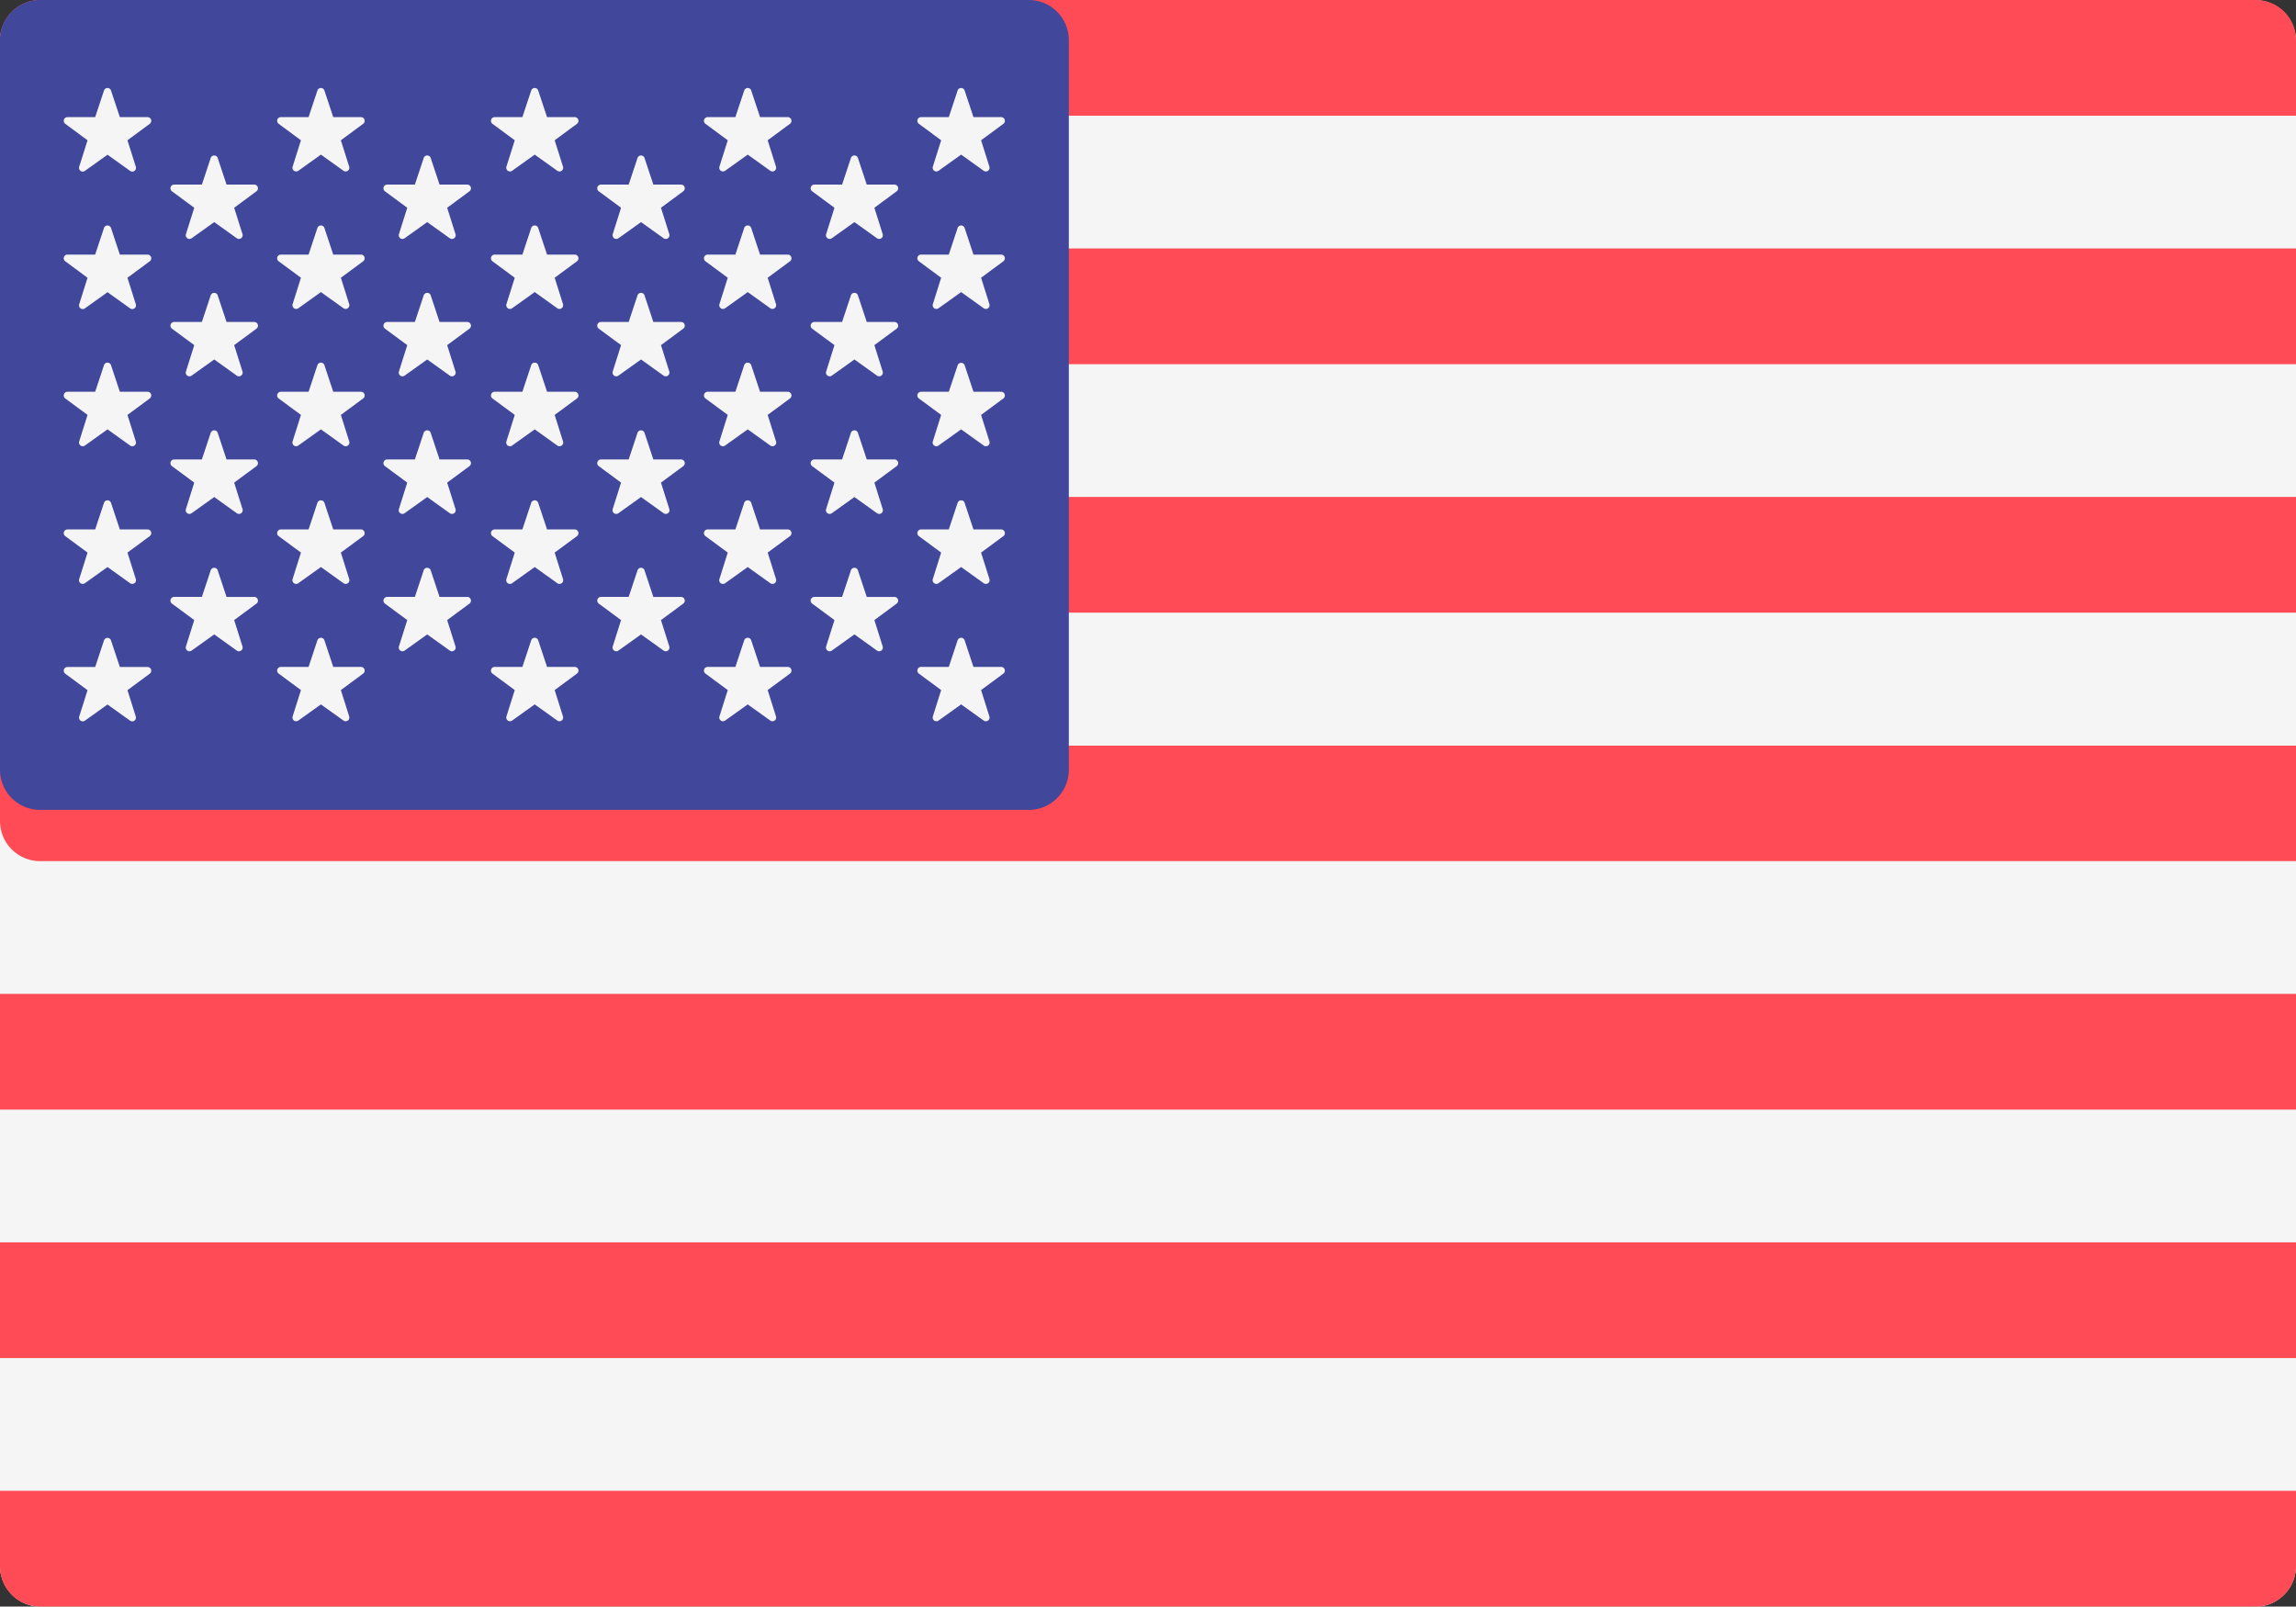 <svg xmlns="http://www.w3.org/2000/svg" width="22.895" height="16.022" viewBox="0 0 22.895 16.022"><rect x="0" y="0" width="22.895" height="16.022" fill="#333333" stroke="none"/><defs><style>.a{fill:#f5f5f5;}.b{fill:#ff4b55;}.c{fill:#41479b;}</style></defs><path class="a" d="M22.5,104.3H.395A.409.409,0,0,1,0,103.876V88.7a.409.409,0,0,1,.395-.422H22.5a.409.409,0,0,1,.395.422v15.178A.409.409,0,0,1,22.5,104.3Z" transform="translate(0 -88.276)"/><path class="b" d="M22.895,89.43H0v-.759a.4.4,0,0,1,.395-.395H22.5a.4.4,0,0,1,.395.395v.759Z" transform="translate(0 -88.276)"/><rect class="b" width="22.895" height="1.154" transform="translate(0 4.956)"/><rect class="b" width="22.895" height="1.154" transform="translate(0 2.478)"/><path class="b" d="M22.895,244.252H.395A.4.4,0,0,1,0,243.857V243.1H22.895Z" transform="translate(0 -235.664)"/><rect class="b" width="22.895" height="1.154" transform="translate(0 12.39)"/><path class="b" d="M22.5,399.075H.395A.4.4,0,0,1,0,398.68v-.759H22.895v.759A.4.4,0,0,1,22.5,399.075Z" transform="translate(0 -383.053)"/><rect class="b" width="22.895" height="1.154" transform="translate(0 9.912)"/><path class="c" d="M10.263,88.277H.395A.4.4,0,0,0,0,88.672v7.287a.4.4,0,0,0,.395.395h9.868a.4.4,0,0,0,.395-.395V88.672A.4.4,0,0,0,10.263,88.277Z" transform="translate(0 -88.277)"/><g transform="translate(0.637 0.881)"><path class="a" d="M14.724,107.994l.087.262.276,0a.037.037,0,0,1,.022.067l-.222.164.083.263a.037.037,0,0,1-.057.042l-.225-.161-.225.161a.037.037,0,0,1-.057-.042l.083-.263-.222-.164a.037.037,0,0,1,.022-.067l.276,0,.087-.262A.037.037,0,0,1,14.724,107.994Z" transform="translate(-14.253 -107.969)"/><path class="a" d="M14.724,138.649l.087.262.276,0a.037.037,0,0,1,.022.067l-.222.164.083.263a.037.037,0,0,1-.057.042l-.225-.161-.225.161a.037.037,0,0,1-.057-.042l.083-.263-.222-.164a.037.037,0,0,1,.022-.067l.276,0,.087-.262A.037.037,0,0,1,14.724,138.649Z" transform="translate(-14.253 -137.253)"/><path class="a" d="M14.724,169.3l.087.262.276,0a.037.037,0,0,1,.022.067l-.222.164.083.263a.037.037,0,0,1-.057.042l-.225-.161-.225.161a.037.037,0,0,1-.057-.042l.083-.263-.222-.164a.037.037,0,0,1,.022-.067l.276,0,.087-.262A.037.037,0,0,1,14.724,169.3Z" transform="translate(-14.253 -166.536)"/><path class="a" d="M14.724,199.957l.087.262.276,0a.037.037,0,0,1,.022.067l-.222.164.083.263a.037.037,0,0,1-.057.042l-.225-.161-.225.161a.037.037,0,0,1-.057-.042l.083-.263-.222-.164a.037.037,0,0,1,.022-.067l.276,0,.087-.262A.037.037,0,0,1,14.724,199.957Z" transform="translate(-14.253 -195.82)"/><path class="a" d="M14.724,230.611l.087.262.276,0a.037.037,0,0,1,.022.067l-.222.164.083.263a.037.037,0,0,1-.057.041l-.225-.161-.225.161a.037.037,0,0,1-.057-.041l.083-.263-.222-.164a.037.037,0,0,1,.022-.067l.276,0,.087-.262A.037.037,0,0,1,14.724,230.611Z" transform="translate(-14.253 -225.102)"/><path class="a" d="M38.517,123.024l.087.262.276,0a.037.037,0,0,1,.022.067l-.222.164.083.263a.037.037,0,0,1-.057.041l-.225-.161-.225.161a.037.037,0,0,1-.057-.041l.083-.263-.222-.164a.037.037,0,0,1,.022-.067l.276,0,.087-.262A.037.037,0,0,1,38.517,123.024Z" transform="translate(-36.982 -122.326)"/><path class="a" d="M38.517,153.678l.087.262.276,0a.037.037,0,0,1,.022.067l-.222.164.083.263a.037.037,0,0,1-.057.041l-.225-.161-.225.161a.037.037,0,0,1-.057-.041l.083-.263-.222-.164a.037.037,0,0,1,.022-.067l.276,0,.087-.262A.037.037,0,0,1,38.517,153.678Z" transform="translate(-36.982 -151.61)"/><path class="a" d="M38.517,184.332l.087.262.276,0a.037.037,0,0,1,.022.067l-.222.164.083.263a.037.037,0,0,1-.057.042l-.225-.161-.225.161a.037.037,0,0,1-.057-.042l.083-.263-.222-.164a.037.037,0,0,1,.022-.067l.276,0,.087-.262A.037.037,0,0,1,38.517,184.332Z" transform="translate(-36.982 -180.893)"/><path class="a" d="M38.517,214.987l.087.262.276,0a.037.037,0,0,1,.022.067l-.222.164.083.263a.037.037,0,0,1-.057.041l-.225-.161-.225.161a.037.037,0,0,1-.057-.041l.083-.263-.222-.164a.037.037,0,0,1,.022-.067l.276,0,.087-.262A.037.037,0,0,1,38.517,214.987Z" transform="translate(-36.982 -210.177)"/><path class="a" d="M62.31,107.994l.087.262.276,0a.037.037,0,0,1,.022.067l-.222.164.083.263a.037.037,0,0,1-.057.041l-.225-.161-.225.161a.037.037,0,0,1-.057-.041l.083-.263-.222-.164a.037.037,0,0,1,.022-.067l.276,0,.087-.262A.037.037,0,0,1,62.31,107.994Z" transform="translate(-59.711 -107.969)"/><path class="a" d="M62.31,138.649l.087.262.276,0a.037.037,0,0,1,.022.067l-.222.164.083.263a.037.037,0,0,1-.057.041l-.225-.161-.225.161a.037.037,0,0,1-.057-.041l.083-.263-.222-.164a.037.037,0,0,1,.022-.067l.276,0,.087-.262A.037.037,0,0,1,62.31,138.649Z" transform="translate(-59.711 -137.253)"/><path class="a" d="M62.31,169.3l.087.262.276,0a.037.037,0,0,1,.022.067l-.222.164.083.263a.037.037,0,0,1-.057.042l-.225-.161-.225.161a.037.037,0,0,1-.057-.042l.083-.263-.222-.164a.037.037,0,0,1,.022-.067l.276,0,.087-.262A.037.037,0,0,1,62.31,169.3Z" transform="translate(-59.711 -166.536)"/><path class="a" d="M62.31,199.957l.087.262.276,0a.037.037,0,0,1,.022.067l-.222.164.083.263a.037.037,0,0,1-.057.042l-.225-.161-.225.161a.037.037,0,0,1-.057-.042l.083-.263-.222-.164a.037.037,0,0,1,.022-.067l.276,0,.087-.262A.037.037,0,0,1,62.31,199.957Z" transform="translate(-59.711 -195.82)"/><path class="a" d="M62.31,230.61l.087.262.276,0a.037.037,0,0,1,.022.067l-.222.164.083.263a.037.037,0,0,1-.057.041l-.225-.161-.225.161a.037.037,0,0,1-.057-.041l.083-.263-.222-.164a.037.037,0,0,1,.022-.067l.276,0,.087-.262A.037.037,0,0,1,62.31,230.61Z" transform="translate(-59.711 -225.102)"/><path class="a" d="M86.1,123.024l.087.262.276,0a.037.037,0,0,1,.022.067l-.222.164.083.263a.037.037,0,0,1-.057.041l-.225-.161-.225.161a.037.037,0,0,1-.057-.041l.083-.263-.222-.164a.037.037,0,0,1,.022-.067l.276,0,.087-.262A.037.037,0,0,1,86.1,123.024Z" transform="translate(-82.441 -122.326)"/><path class="a" d="M86.1,153.678l.087.262.276,0a.037.037,0,0,1,.022.067l-.222.164.083.263a.037.037,0,0,1-.057.041l-.225-.161-.225.161a.037.037,0,0,1-.057-.041l.083-.263-.222-.164a.037.037,0,0,1,.022-.067l.276,0,.087-.262A.037.037,0,0,1,86.1,153.678Z" transform="translate(-82.441 -151.61)"/><path class="a" d="M86.1,184.332l.087.262.276,0a.037.037,0,0,1,.022.067l-.222.164.083.263a.037.037,0,0,1-.057.042l-.225-.161-.225.161a.037.037,0,0,1-.057-.042l.083-.263-.222-.164a.037.037,0,0,1,.022-.067l.276,0,.087-.262A.037.037,0,0,1,86.1,184.332Z" transform="translate(-82.441 -180.893)"/><path class="a" d="M86.1,214.987l.087.262.276,0a.037.037,0,0,1,.022.067l-.222.164.083.263a.037.037,0,0,1-.057.041l-.225-.161-.225.161a.037.037,0,0,1-.057-.041l.083-.263-.222-.164a.037.037,0,0,1,.022-.067l.276,0,.087-.262A.037.037,0,0,1,86.1,214.987Z" transform="translate(-82.441 -210.177)"/><path class="a" d="M109.9,107.994l.087.262.276,0a.037.037,0,0,1,.022.067l-.222.164.083.263a.037.037,0,0,1-.057.041l-.225-.161-.225.161a.037.037,0,0,1-.057-.041l.083-.263-.222-.164a.037.037,0,0,1,.022-.067l.276,0,.087-.262A.037.037,0,0,1,109.9,107.994Z" transform="translate(-105.169 -107.969)"/><path class="a" d="M109.9,138.649l.087.262.276,0a.037.037,0,0,1,.022.067l-.222.164.083.263a.037.037,0,0,1-.057.041l-.225-.161-.225.161a.037.037,0,0,1-.057-.041l.083-.263-.222-.164a.037.037,0,0,1,.022-.067l.276,0,.087-.262A.037.037,0,0,1,109.9,138.649Z" transform="translate(-105.169 -137.253)"/><path class="a" d="M109.9,169.3l.087.262.276,0a.037.037,0,0,1,.022.067l-.222.164.083.263a.037.037,0,0,1-.057.042l-.225-.161-.225.161a.037.037,0,0,1-.057-.042l.083-.263-.222-.164a.037.037,0,0,1,.022-.067l.276,0,.087-.262A.037.037,0,0,1,109.9,169.3Z" transform="translate(-105.169 -166.536)"/><path class="a" d="M109.9,199.957l.087.262.276,0a.037.037,0,0,1,.022.067l-.222.164.083.263a.037.037,0,0,1-.057.042l-.225-.161-.225.161a.037.037,0,0,1-.057-.042l.083-.263-.222-.164a.037.037,0,0,1,.022-.067l.276,0,.087-.262A.037.037,0,0,1,109.9,199.957Z" transform="translate(-105.169 -195.82)"/><path class="a" d="M109.9,230.61l.087.262.276,0a.037.037,0,0,1,.022.067l-.222.164.083.263a.037.037,0,0,1-.057.041l-.225-.161-.225.161a.037.037,0,0,1-.057-.041l.083-.263-.222-.164a.037.037,0,0,1,.022-.067l.276,0,.087-.262A.037.037,0,0,1,109.9,230.61Z" transform="translate(-105.169 -225.102)"/><path class="a" d="M133.69,123.024l.087.262.276,0a.037.037,0,0,1,.022.067l-.222.164.083.263a.037.037,0,0,1-.057.041l-.225-.161-.225.161a.037.037,0,0,1-.057-.041l.083-.263-.222-.164a.037.037,0,0,1,.022-.067l.276,0,.087-.262A.037.037,0,0,1,133.69,123.024Z" transform="translate(-127.899 -122.326)"/><path class="a" d="M133.69,153.678l.087.262.276,0a.037.037,0,0,1,.022.067l-.222.164.083.263a.037.037,0,0,1-.057.041l-.225-.161-.225.161a.037.037,0,0,1-.057-.041l.083-.263-.222-.164a.037.037,0,0,1,.022-.067l.276,0,.087-.262A.037.037,0,0,1,133.69,153.678Z" transform="translate(-127.899 -151.61)"/><path class="a" d="M133.69,184.332l.087.262.276,0a.037.037,0,0,1,.022.067l-.222.164.083.263a.037.037,0,0,1-.057.042l-.225-.161-.225.161a.037.037,0,0,1-.057-.042l.083-.263-.222-.164a.037.037,0,0,1,.022-.067l.276,0,.087-.262A.037.037,0,0,1,133.69,184.332Z" transform="translate(-127.899 -180.893)"/><path class="a" d="M133.69,214.987l.087.262.276,0a.037.037,0,0,1,.022.067l-.222.164.083.263a.037.037,0,0,1-.057.041l-.225-.161-.225.161a.037.037,0,0,1-.057-.041l.083-.263-.222-.164a.037.037,0,0,1,.022-.067l.276,0,.087-.262A.037.037,0,0,1,133.69,214.987Z" transform="translate(-127.899 -210.177)"/><path class="a" d="M157.484,107.994l.087.262.276,0a.037.037,0,0,1,.022.067l-.222.164.083.263a.037.037,0,0,1-.057.041l-.225-.161-.225.161a.037.037,0,0,1-.057-.041l.083-.263-.222-.164a.037.037,0,0,1,.022-.067l.276,0,.087-.262A.037.037,0,0,1,157.484,107.994Z" transform="translate(-150.629 -107.969)"/><path class="a" d="M157.484,138.649l.087.262.276,0a.037.037,0,0,1,.022.067l-.222.164.083.263a.037.037,0,0,1-.057.041l-.225-.161-.225.161a.037.037,0,0,1-.057-.041l.083-.263-.222-.164a.037.037,0,0,1,.022-.067l.276,0,.087-.262A.037.037,0,0,1,157.484,138.649Z" transform="translate(-150.629 -137.253)"/><path class="a" d="M157.484,169.3l.087.262.276,0a.037.037,0,0,1,.022.067l-.222.164.083.263a.037.037,0,0,1-.057.042l-.225-.161-.225.161a.037.037,0,0,1-.057-.042l.083-.263-.222-.164a.037.037,0,0,1,.022-.067l.276,0,.087-.262A.037.037,0,0,1,157.484,169.3Z" transform="translate(-150.629 -166.536)"/><path class="a" d="M157.484,199.957l.087.262.276,0a.037.037,0,0,1,.022.067l-.222.164.083.263a.037.037,0,0,1-.057.042l-.225-.161-.225.161a.037.037,0,0,1-.057-.042l.083-.263-.222-.164a.037.037,0,0,1,.022-.067l.276,0,.087-.262A.037.037,0,0,1,157.484,199.957Z" transform="translate(-150.629 -195.82)"/><path class="a" d="M157.484,230.61l.087.262.276,0a.037.037,0,0,1,.022.067l-.222.164.083.263a.037.037,0,0,1-.057.041l-.225-.161-.225.161a.037.037,0,0,1-.057-.041l.083-.263-.222-.164a.037.037,0,0,1,.022-.067l.276,0,.087-.262A.037.037,0,0,1,157.484,230.61Z" transform="translate(-150.629 -225.102)"/><path class="a" d="M181.277,123.024l.087.262.276,0a.037.037,0,0,1,.022.067l-.222.164.083.263a.037.037,0,0,1-.057.041l-.225-.161-.225.161a.037.037,0,0,1-.057-.041l.083-.263-.222-.164a.037.037,0,0,1,.022-.067l.276,0,.087-.262A.037.037,0,0,1,181.277,123.024Z" transform="translate(-173.358 -122.326)"/><path class="a" d="M181.277,153.678l.087.262.276,0a.037.037,0,0,1,.022.067l-.222.164.083.263a.037.037,0,0,1-.057.041l-.225-.161-.225.161a.037.037,0,0,1-.057-.041l.083-.263-.222-.164a.037.037,0,0,1,.022-.067l.276,0,.087-.262A.037.037,0,0,1,181.277,153.678Z" transform="translate(-173.358 -151.61)"/><path class="a" d="M181.277,184.332l.087.262.276,0a.037.037,0,0,1,.022.067l-.222.164.083.263a.037.037,0,0,1-.057.042l-.225-.161-.225.161a.037.037,0,0,1-.057-.042l.083-.263-.222-.164a.037.037,0,0,1,.022-.067l.276,0,.087-.262A.037.037,0,0,1,181.277,184.332Z" transform="translate(-173.358 -180.893)"/><path class="a" d="M181.277,214.987l.087.262.276,0a.037.037,0,0,1,.022.067l-.222.164.083.263a.037.037,0,0,1-.057.041l-.225-.161-.225.161a.037.037,0,0,1-.057-.041l.083-.263-.222-.164a.037.037,0,0,1,.022-.067l.276,0,.087-.262A.037.037,0,0,1,181.277,214.987Z" transform="translate(-173.358 -210.177)"/><path class="a" d="M205.071,107.994l.087.262.276,0a.037.037,0,0,1,.022.067l-.222.164.083.263a.037.037,0,0,1-.057.041l-.225-.161-.225.161a.037.037,0,0,1-.057-.041l.083-.263-.222-.164a.037.037,0,0,1,.022-.067l.276,0,.087-.262A.037.037,0,0,1,205.071,107.994Z" transform="translate(-196.088 -107.969)"/><path class="a" d="M205.071,138.649l.087.262.276,0a.037.037,0,0,1,.022.067l-.222.164.083.263a.037.037,0,0,1-.057.041l-.225-.161-.225.161a.037.037,0,0,1-.057-.041l.083-.263-.222-.164a.037.037,0,0,1,.022-.067l.276,0,.087-.262A.037.037,0,0,1,205.071,138.649Z" transform="translate(-196.088 -137.253)"/><path class="a" d="M205.071,169.3l.087.262.276,0a.037.037,0,0,1,.022.067l-.222.164.083.263a.037.037,0,0,1-.057.042l-.225-.161-.225.161a.037.037,0,0,1-.057-.042l.083-.263-.222-.164a.037.037,0,0,1,.022-.067l.276,0L205,169.3A.037.037,0,0,1,205.071,169.3Z" transform="translate(-196.088 -166.536)"/><path class="a" d="M205.071,199.957l.087.262.276,0a.037.037,0,0,1,.022.067l-.222.164.083.263a.037.037,0,0,1-.057.042l-.225-.161-.225.161a.037.037,0,0,1-.057-.042l.083-.263-.222-.164a.037.037,0,0,1,.022-.067l.276,0,.087-.262A.037.037,0,0,1,205.071,199.957Z" transform="translate(-196.088 -195.82)"/><path class="a" d="M205.071,230.61l.087.262.276,0a.037.037,0,0,1,.022.067l-.222.164.083.263a.037.037,0,0,1-.057.041l-.225-.161-.225.161a.037.037,0,0,1-.057-.041l.083-.263-.222-.164a.037.037,0,0,1,.022-.067l.276,0,.087-.262A.037.037,0,0,1,205.071,230.61Z" transform="translate(-196.088 -225.102)"/></g></svg>